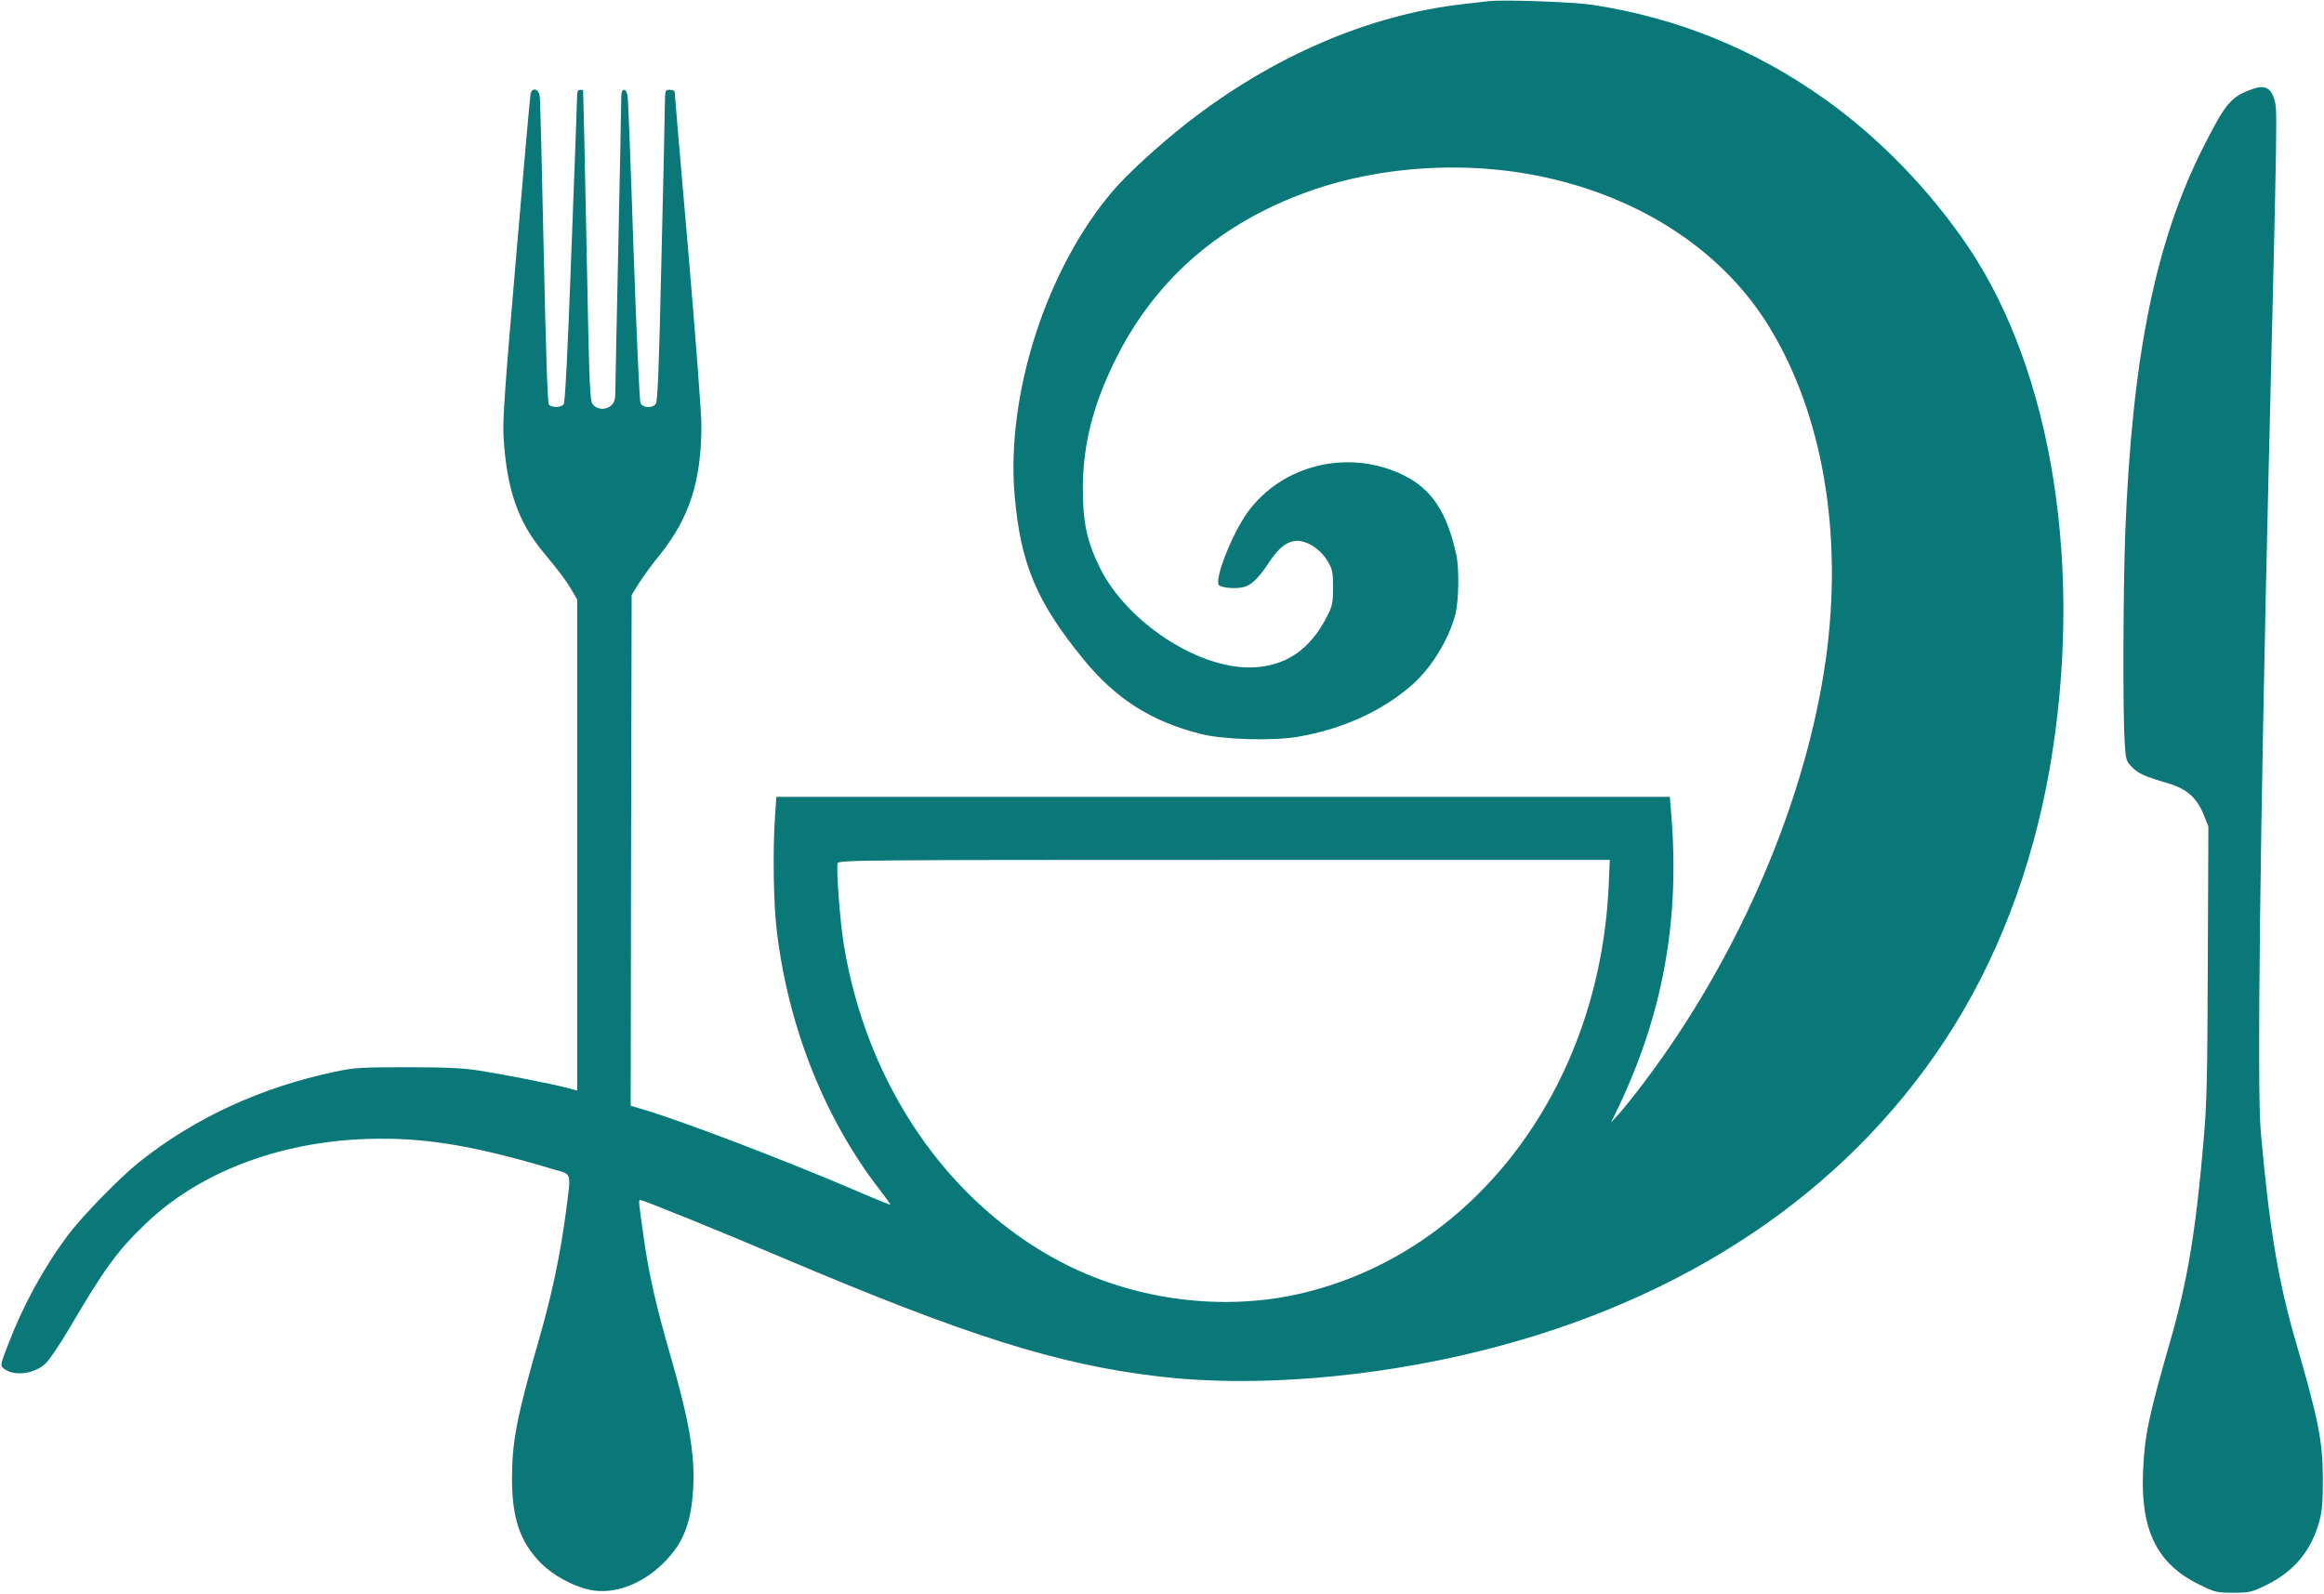 <?xml version="1.0" encoding="utf-8"?>
<svg version="1.0" width="1216pt" height="834pt" viewBox="0 0 1216 834" preserveAspectRatio="xMidYMid meet" xmlns="http://www.w3.org/2000/svg">
  <g transform="translate(0,834) scale(0.1,-0.1)" fill="#000000" stroke="none">
    <path d="M7790 8334 c-19 -2 -78 -9 -130 -15 -494 -55 -1001 -273 -1447 -621 -146 -114 -312 -266 -389 -356 -348 -406 -561 -1066 -515 -1595 31 -359 116 -560 364 -862 169 -205 353 -321 610 -386 117 -30 377 -37 507 -15 238 41 447 137 602 275 99 88 189 236 223 366 18 70 21 239 5 311 -48 221 -127 342 -270 414 -287 145 -643 61 -825 -195 -80 -112 -173 -351 -147 -377 16 -16 96 -21 134 -9 42 14 75 48 131 132 74 112 141 135 229 80 28 -18 57 -48 75 -78 25 -43 28 -57 28 -138 0 -79 -4 -97 -29 -146 -91 -182 -224 -270 -406 -272 -279 -2 -643 239 -783 518 -70 140 -92 243 -91 425 1 222 52 426 165 657 200 410 524 702 967 873 405 157 904 187 1339 80 492 -120 891 -395 1121 -772 279 -456 386 -1081 296 -1733 -103 -742 -454 -1560 -952 -2220 -50 -66 -109 -140 -132 -165 l-41 -45 26 53 c246 506 338 1008 288 1580 l-6 72 -2337 0 -2338 0 -7 -107 c-12 -172 -8 -447 9 -591 60 -509 254 -995 548 -1370 27 -35 48 -65 46 -66 -2 -2 -75 28 -163 66 -371 160 -923 371 -1133 433 l-62 18 2 1337 3 1336 35 57 c19 31 69 101 113 154 155 194 217 387 217 679 0 63 -32 479 -70 924 -39 445 -70 814 -70 820 0 5 -11 10 -25 10 -24 0 -25 -2 -26 -67 0 -38 -8 -404 -18 -814 -13 -587 -20 -750 -30 -763 -21 -25 -70 -21 -80 7 -5 12 -21 371 -36 797 -14 426 -28 790 -31 808 -3 19 -11 32 -19 32 -12 0 -15 -16 -15 -72 0 -40 -7 -379 -15 -753 -8 -374 -15 -708 -15 -742 0 -49 -4 -67 -20 -83 -26 -26 -72 -26 -96 1 -18 20 -20 63 -35 832 -9 447 -17 813 -18 815 -1 1 -8 2 -16 2 -9 0 -15 -9 -15 -22 0 -13 -13 -380 -30 -817 -20 -542 -33 -798 -41 -807 -14 -18 -63 -18 -77 -1 -7 8 -16 282 -27 797 -9 432 -18 800 -21 818 -6 39 -41 46 -48 10 -3 -13 -37 -399 -76 -858 -59 -686 -71 -854 -65 -940 17 -275 76 -443 212 -605 83 -100 116 -144 146 -196 l27 -46 0 -1285 0 -1285 -52 14 c-81 21 -330 70 -458 90 -88 14 -176 18 -380 18 -239 0 -276 -2 -375 -23 -389 -82 -734 -241 -1025 -472 -105 -84 -295 -279 -374 -383 -129 -173 -236 -369 -316 -579 -39 -102 -39 -103 -20 -120 50 -41 154 -30 216 24 19 17 74 97 121 177 190 323 255 413 404 556 294 283 739 445 1229 446 268 1 519 -44 912 -162 92 -27 87 -7 58 -230 -30 -224 -73 -427 -140 -659 -117 -408 -141 -534 -141 -730 0 -206 43 -331 152 -441 64 -64 169 -121 256 -139 124 -26 271 28 384 140 104 103 145 207 156 390 10 179 -21 358 -124 713 -71 247 -107 407 -133 587 -30 211 -30 210 -19 210 15 0 431 -169 734 -298 975 -414 1450 -564 1985 -626 485 -57 1107 -7 1675 134 1066 264 1907 827 2433 1628 269 410 455 895 547 1422 179 1036 16 2073 -428 2730 -198 294 -466 570 -747 770 -369 263 -773 427 -1220 495 -100 15 -464 28 -540 19z m627 -4632 c-49 -1069 -721 -1943 -1646 -2139 -405 -85 -858 -20 -1230 178 -589 314 -1007 928 -1126 1656 -19 113 -41 404 -32 426 6 16 144 17 2023 17 l2017 0 -6 -138z" style="fill: rgb(10, 119, 121);"/>
    <path d="M11788 7875 c-116 -42 -141 -72 -257 -300 -253 -498 -375 -1099 -411 -2025 -11 -298 -13 -944 -3 -1094 6 -94 8 -100 39 -131 33 -34 65 -48 194 -86 93 -28 146 -76 181 -164 l24 -60 -3 -710 c-2 -617 -5 -741 -23 -945 -40 -465 -84 -728 -174 -1040 -115 -401 -134 -495 -142 -685 -12 -305 74 -478 291 -586 86 -42 93 -44 181 -44 87 0 95 2 177 42 143 71 232 179 274 333 14 49 18 101 18 215 0 203 -21 308 -148 746 -87 303 -133 582 -177 1079 -20 220 -3 1598 41 3445 47 1927 46 1897 31 1951 -17 64 -51 81 -113 59z" style="fill: rgb(10, 119, 121);"/>
  </g>
</svg>